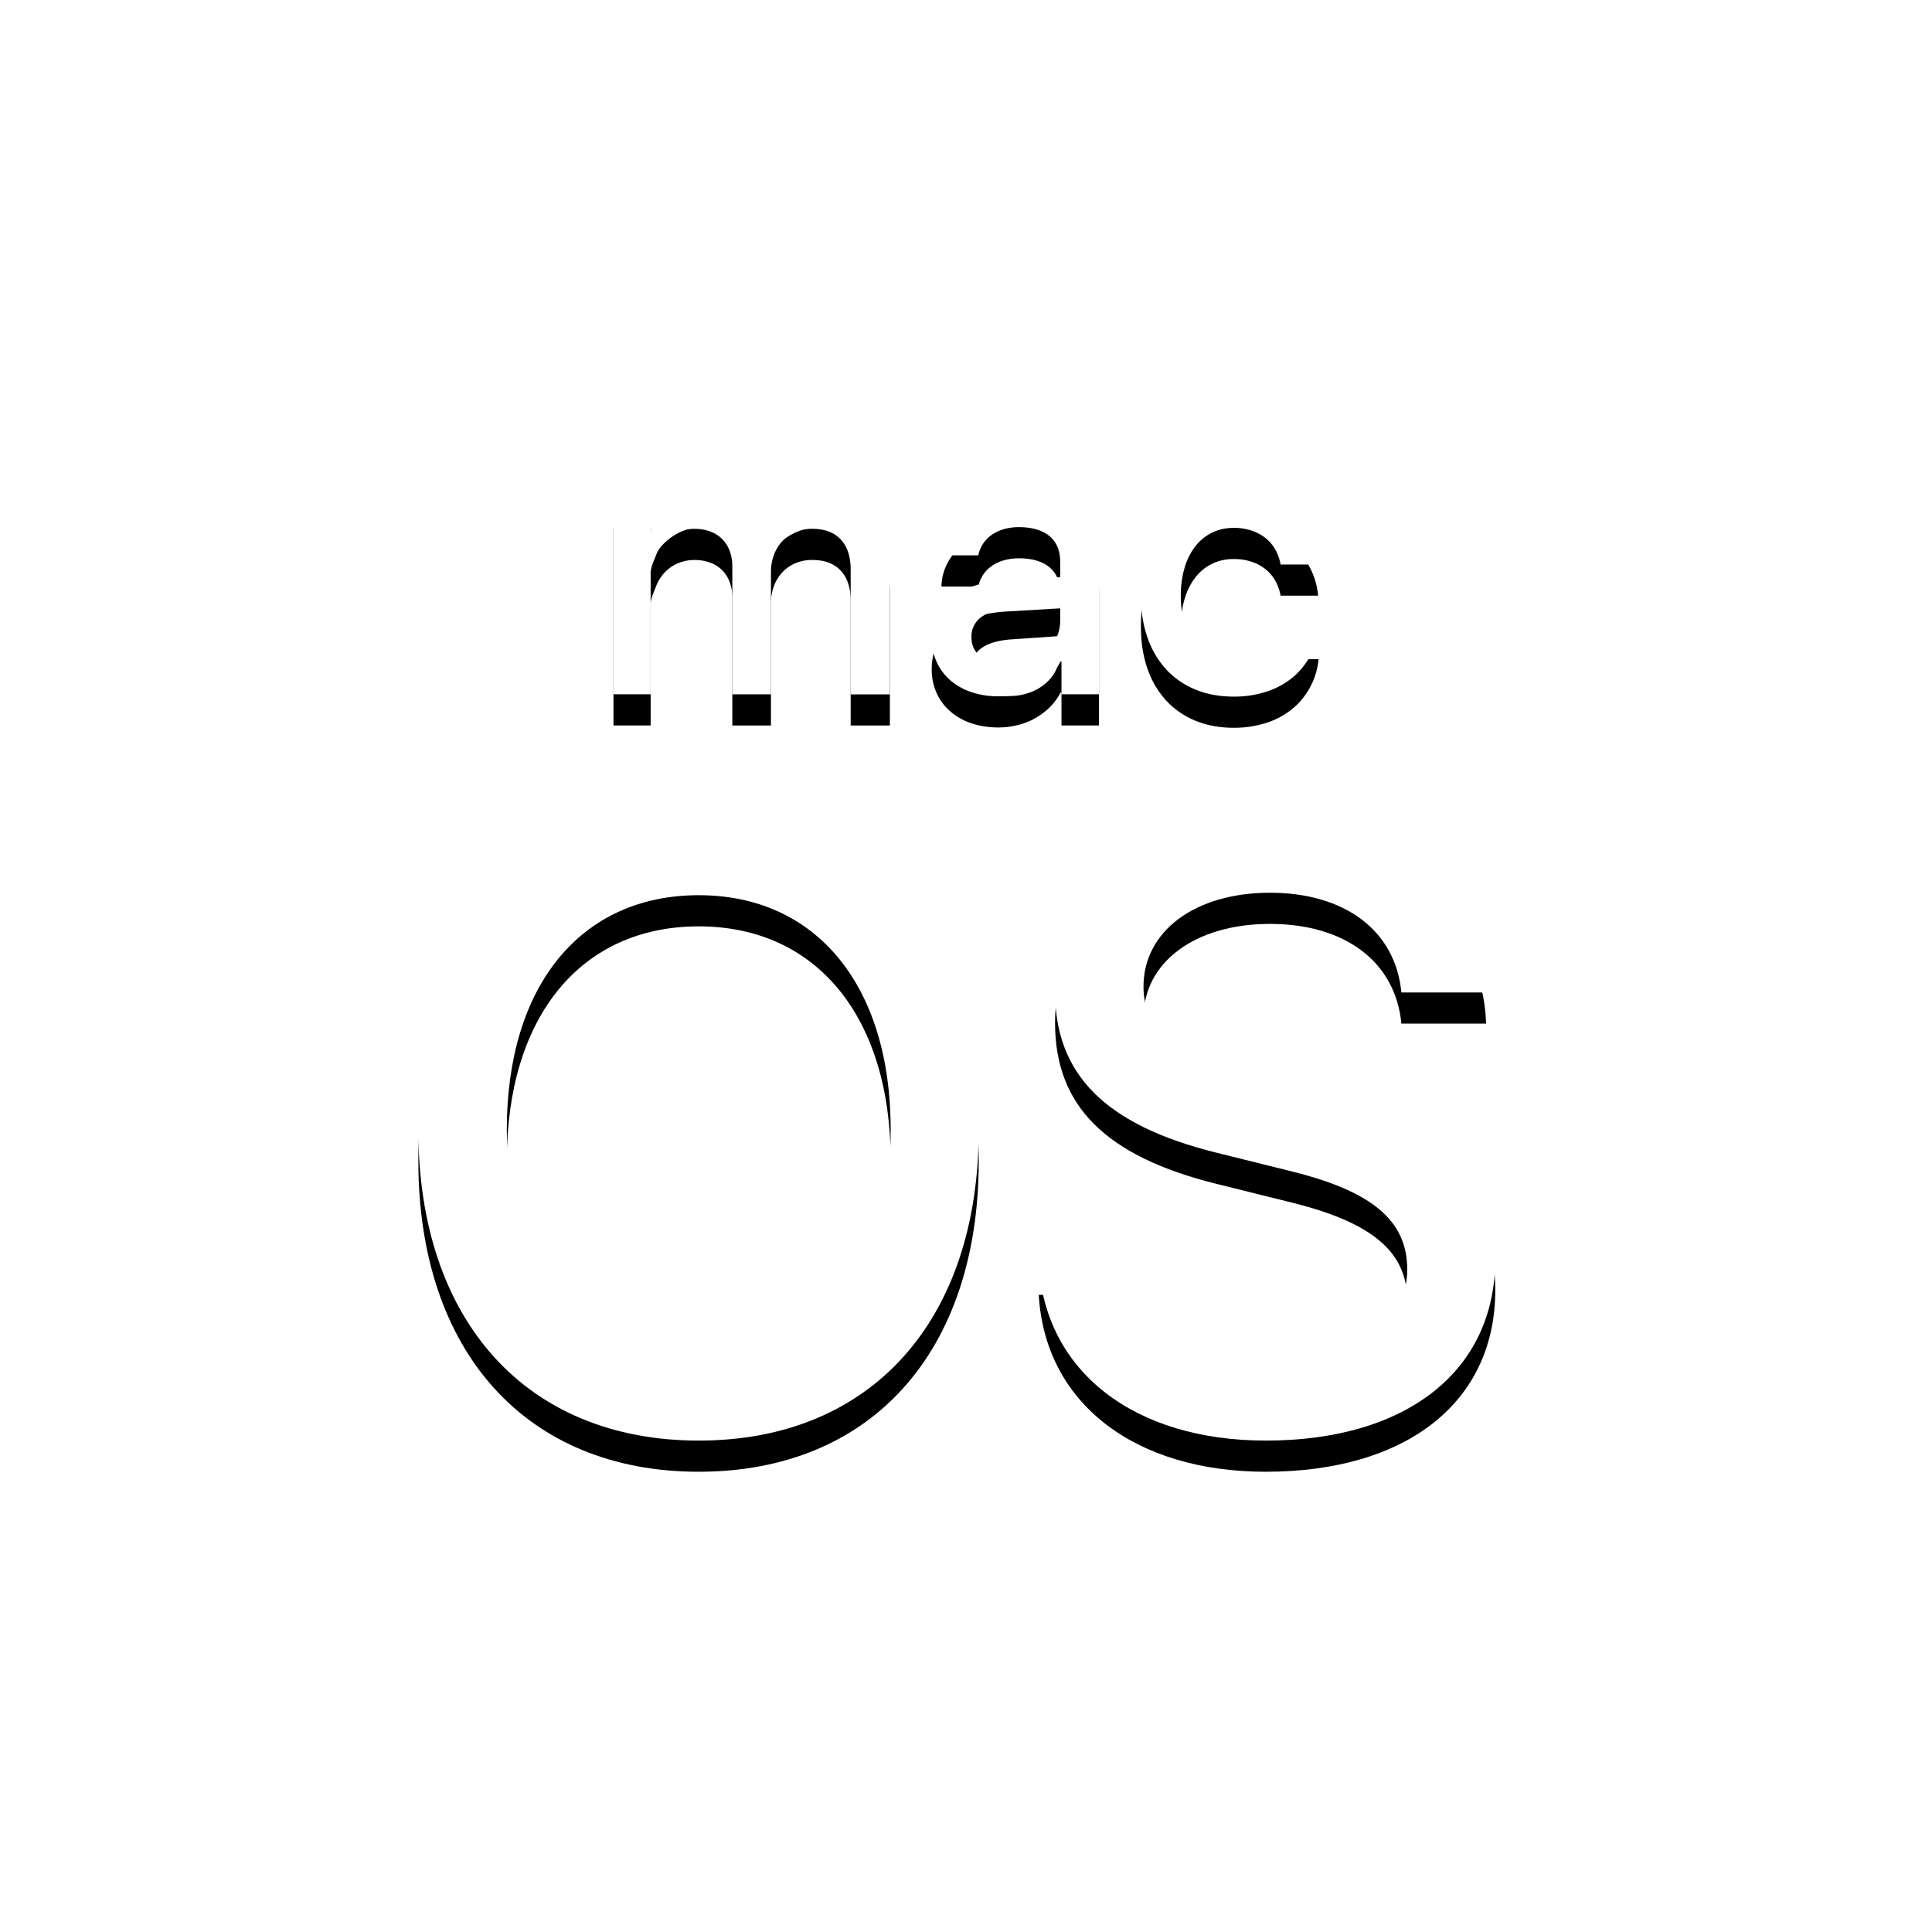 <svg width="62" height="62" xmlns="http://www.w3.org/2000/svg" xmlns:xlink="http://www.w3.org/1999/xlink"><defs><filter x="-50%" y="-50%" width="200%" height="200%" filterUnits="objectBoundingBox" id="a"><feOffset dy="1" in="SourceAlpha" result="shadowOffsetOuter1"/><feGaussianBlur stdDeviation="2.5" in="shadowOffsetOuter1" result="shadowBlurOuter1"/><feColorMatrix values="0 0 0 0 0.196 0 0 0 0 0.651 0 0 0 0 0.996 0 0 0 0.2 0" in="shadowBlurOuter1"/></filter><filter x="-50%" y="-50%" width="200%" height="200%" filterUnits="objectBoundingBox" id="c"><feOffset dy="1" in="SourceAlpha" result="shadowOffsetOuter1"/><feGaussianBlur stdDeviation="2.5" in="shadowOffsetOuter1" result="shadowBlurOuter1"/><feColorMatrix values="0 0 0 0 0.196 0 0 0 0 0.651 0 0 0 0 0.996 0 0 0 0.2 0" in="shadowBlurOuter1"/></filter><filter x="-50%" y="-50%" width="200%" height="200%" filterUnits="objectBoundingBox" id="e"><feOffset dy="1" in="SourceAlpha" result="shadowOffsetOuter1"/><feGaussianBlur stdDeviation="2.5" in="shadowOffsetOuter1" result="shadowBlurOuter1"/><feColorMatrix values="0 0 0 0 0.196 0 0 0 0 0.651 0 0 0 0 0.996 0 0 0 0.2 0" in="shadowBlurOuter1"/></filter><filter x="-50%" y="-50%" width="200%" height="200%" filterUnits="objectBoundingBox" id="g"><feOffset dy="1" in="SourceAlpha" result="shadowOffsetOuter1"/><feGaussianBlur stdDeviation="2.5" in="shadowOffsetOuter1" result="shadowBlurOuter1"/><feColorMatrix values="0 0 0 0 0.196 0 0 0 0 0.651 0 0 0 0 0.996 0 0 0 0.2 0" in="shadowBlurOuter1"/></filter><filter x="-50%" y="-50%" width="200%" height="200%" filterUnits="objectBoundingBox" id="i"><feOffset dy="1" in="SourceAlpha" result="shadowOffsetOuter1"/><feGaussianBlur stdDeviation="2.5" in="shadowOffsetOuter1" result="shadowBlurOuter1"/><feColorMatrix values="0 0 0 0 0.196 0 0 0 0 0.651 0 0 0 0 0.996 0 0 0 0.2 0" in="shadowBlurOuter1"/></filter><path d="M40.619 46.23c-4.218 0-7.085-2.209-7.284-5.677h2.745c.214 1.982 2.13 3.295 4.754 3.295 2.517 0 4.326-1.313 4.326-3.107 0-1.553-1.099-2.491-3.642-3.133l-2.478-.616c-3.562-.884-5.182-2.504-5.182-5.169 0-3.28 2.866-5.557 6.95-5.557 3.99 0 6.775 2.29 6.882 5.583h-2.718c-.188-1.982-1.807-3.2-4.219-3.2-2.397 0-4.057 1.231-4.057 3.012 0 1.406 1.044 2.237 3.589 2.879l2.089.522c3.977.964 5.611 2.531 5.611 5.343-.001 3.589-2.84 5.825-7.366 5.825z" id="b"/><path d="M22.424 46.23c-5.53 0-8.999-3.843-8.999-9.976 0-6.133 3.468-9.988 8.999-9.988 5.53 0 8.985 3.855 8.985 9.988 0 6.132-3.455 9.976-8.985 9.976zm0-17.502c-3.79 0-6.16 2.906-6.16 7.525 0 4.606 2.37 7.512 6.16 7.512 3.776 0 6.159-2.906 6.159-7.512.001-4.62-2.383-7.525-6.16-7.525z" id="d"/><path d="M32.663 22.267a2.518 2.518 0 01-.626.078c-.316 0-.603-.045-.865-.135a1.994 1.994 0 01-.675-.379 1.698 1.698 0 01-.44-.591 1.838 1.838 0 01-.157-.772c0-.555.207-.989.62-1.301.413-.313 1.012-.495 1.797-.545l1.706-.099v-.488c0-.365-.116-.644-.347-.833-.231-.19-.558-.285-.982-.285-.17 0-.33.022-.478.064a1.315 1.315 0 00-.39.183 1.05 1.05 0 00-.431.657h-1.183a1.68 1.68 0 01.207-.775c.13-.237.306-.443.53-.618.224-.175.486-.31.79-.407a3.24 3.24 0 01.99-.146c.385 0 .733.047 1.045.146.313.098.58.235.801.416.222.18.392.398.512.652.12.255.181.54.181.853v4.339h-1.204v-1.054h-.03a1.9 1.9 0 01-.34.463 2.182 2.182 0 01-1.031.577zm1.36-2.361v-.495l-1.537.106c-.435.027-.762.12-.981.276a.761.761 0 00-.33.655c0 .272.108.488.327.649.217.162.509.241.873.241.233 0 .451-.036.652-.107a1.6 1.6 0 00.525-.298 1.335 1.335 0 00.471-1.027z" id="f"/><path d="M19.687 15.957h1.206v1.071h.023a1.782 1.782 0 01.7-.835c.154-.1.326-.175.511-.227.187-.052.383-.078.589-.078.442 0 .817.105 1.12.316.305.211.522.515.65.911h.03c.08-.19.188-.361.32-.512a2.047 2.047 0 011.016-.631 2.4 2.4 0 01.643-.084c.31 0 .593.049.847.149.255.1.471.238.652.419.18.18.32.4.417.658.096.257.146.543.146.859v4.31h-1.258v-4.008c0-.415-.107-.738-.321-.965-.213-.227-.518-.34-.914-.34-.194 0-.371.034-.533.102-.16.068-.301.163-.417.286a1.285 1.285 0 00-.273.44c-.067.17-.1.357-.1.56v3.924h-1.24v-4.111c0-.183-.03-.347-.086-.495a1.063 1.063 0 00-.241-.379 1.05 1.05 0 00-.382-.241 1.426 1.426 0 00-.504-.085c-.194 0-.373.036-.54.108a1.272 1.272 0 00-.425.3 1.362 1.362 0 00-.276.453c-.063.174-.167.365-.167.57v3.879h-1.193v-6.324z" id="h"/><path d="M36.824 17.782c.141-.398.34-.74.6-1.022.258-.284.57-.502.934-.655.364-.154.77-.23 1.217-.23.403 0 .768.06 1.092.18.325.12.602.282.835.486.233.204.418.441.554.713.136.272.217.56.244.862h-1.204a1.55 1.55 0 00-.163-.466 1.273 1.273 0 00-.308-.373 1.447 1.447 0 00-.452-.247 1.76 1.76 0 00-.585-.09c-.256 0-.489.052-.695.155a1.536 1.536 0 00-.534.437 2.067 2.067 0 00-.343.686 3.09 3.09 0 00-.123.9c0 .34.041.647.123.916.081.27.197.498.347.684.15.187.33.33.54.428.21.098.44.149.692.149.412 0 .748-.097 1.008-.29.26-.194.428-.478.506-.85h1.206c-.035.329-.126.63-.274.901a2.324 2.324 0 01-.572.696 2.554 2.554 0 01-.83.445 3.356 3.356 0 01-1.048.158c-.451 0-.858-.075-1.223-.224a2.627 2.627 0 01-.939-.644 2.881 2.881 0 01-.602-1.019c-.142-.4-.213-.85-.213-1.352a3.9 3.9 0 01.21-1.334z" id="j"/></defs><g fill="none" fill-rule="evenodd"><path d="M31 .5C48.018.5 61.5 13.983 61.5 31c0 17.018-13.483 30.5-30.5 30.5S.5 48.018.5 31C.5 13.983 13.983.5 31 .5zm0 1C14.535 1.5 1.5 14.535 1.5 31c0 16.466 13.035 29.5 29.5 29.5S60.5 47.466 60.5 31C60.5 14.535 47.466 1.5 31 1.5z" fill="#FFF" fill-rule="nonzero"/><use fill="#000" filter="url(#a)" xlink:href="#b"/><use fill="#FFF" xlink:href="#b"/><use fill="#000" filter="url(#c)" xlink:href="#d"/><use fill="#FFF" xlink:href="#d"/><use fill="#000" filter="url(#e)" xlink:href="#f"/><use fill="#FFF" xlink:href="#f"/><use fill="#000" filter="url(#g)" xlink:href="#h"/><use fill="#FFF" xlink:href="#h"/><use fill="#000" filter="url(#i)" xlink:href="#j"/><use fill="#FFF" xlink:href="#j"/></g></svg>